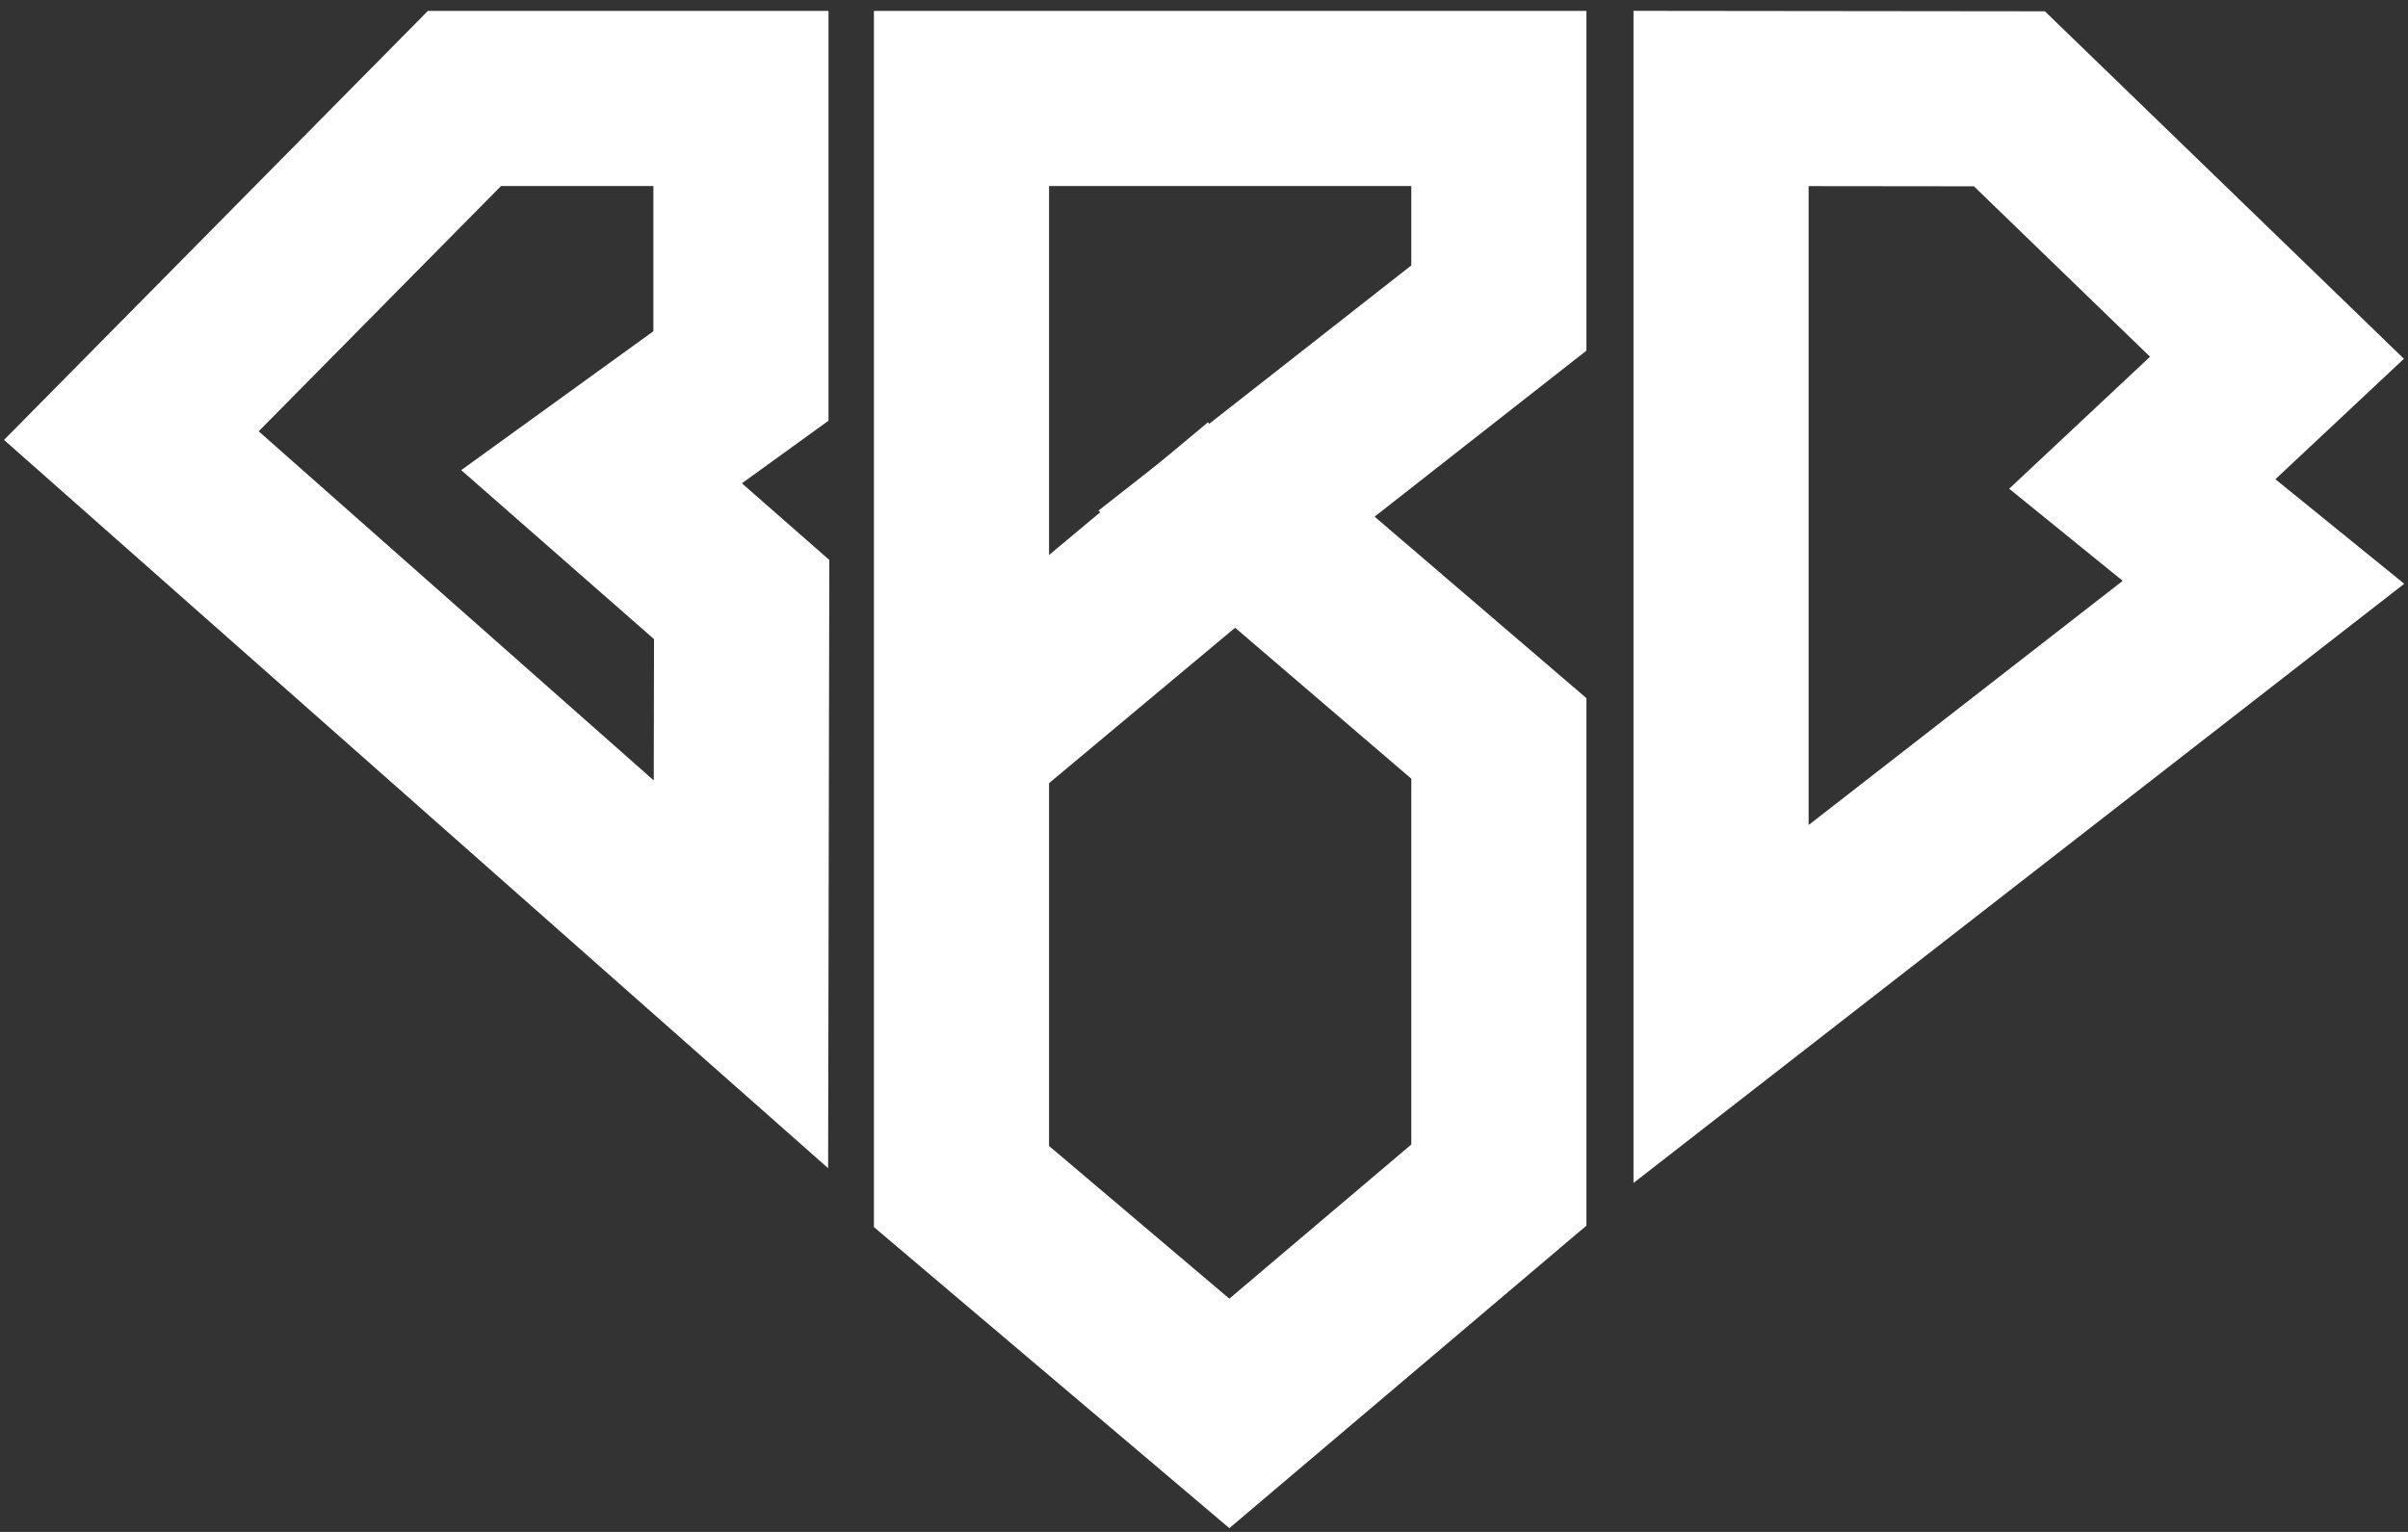 <svg width="220" height="140" viewBox="0 0 220 140" fill="none" xmlns="http://www.w3.org/2000/svg">
<rect x="0" y="0" width="220" height="140" fill="#333333" stroke="none"/>
<path d="M195.723 44.23L206.796 53.216L157.239 91.753V9L183.583 9.029L208.03 32.695L195.723 44.23Z" stroke="#fff" stroke-width="16" stroke-miterlimit="10"/>
<path d="M87.843 9H136.939V28.151L112.97 46.94L136.939 67.483V108.303L112.315 129.17L87.843 108.436V9Z" stroke="#fff" stroke-width="16" stroke-miterlimit="10"/>
<path d="M54.959 43.567L67.761 54.792L67.694 89.042L12 39.81L42.433 9H67.694V34.36L54.959 43.567Z" stroke="#fff" stroke-width="16" stroke-miterlimit="10"/>
<path d="M87.835 67.837L115.489 44.731" stroke="#fff" stroke-width="16" stroke-miterlimit="10"/>
</svg>
